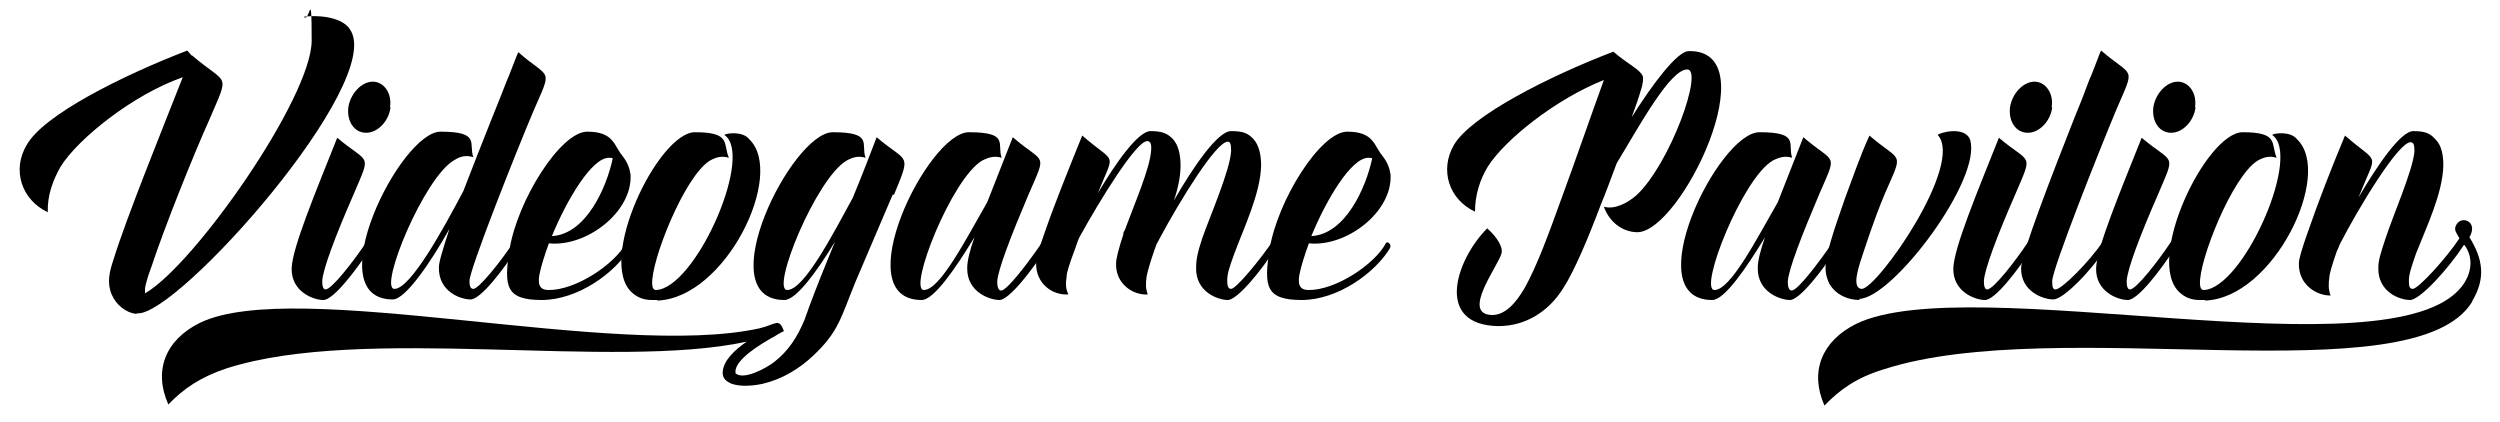 <?xml version="1.0" encoding="UTF-8"?>
<svg xmlns="http://www.w3.org/2000/svg" version="1.1" viewBox="0 0 450 76" fill="black">
  <path d="M24.5,56.5c-1.8-.2-3.6-1.6-4.4-3.5-.9-2.2-.4-4.1.4-6.5,2.3-7.4,8.5-22.7,12.4-32.6-8.9,3.1-18.8,11-22,16.1-1.4,2.5-2.4,5.2-2.3,8.2-4.7-2.2-6.5-7.6-3.8-12.1,3-5.4,17.2-12.5,28.9-17l.8.9h.1c6.4,5.5,6.8,2.8,3.1,11.5-2.8,6.2-8.1,19.4-10.4,26.4-.3.8-1,2.7-1.2,4,0,.4,0,.7,0,.9,8.8-5,30-35.2,30-45.5s-.4-2.9-1.4-4.3c3.9-.4,7.2.5,8.3,2.3,6.5,9.4-31.1,51.7-38.3,51.1Z"/>
  <path d="M66.8,44.5c-2.8,4.3-6.8,9.5-8.6,9.5s-5.8-1.5-5.7-5.7c.1-3.7,4.3-13.7,8.2-23.5h0c5.8,4.9,6.2,2.5,2.9,10.3-3.2,7.3-5.5,13.4-5.6,15.5,0,1,.2,1.5.6,1.5,1.1,0,5-5,7.4-8.6.5-.3,1,.2.8.9ZM70.3,19.3c-.3,2.5-2.3,4.6-4.4,4.6s-3.5-2-3.2-4.6c.4-2.5,2.4-4.6,4.4-4.6s3.5,2.1,3.1,4.6Z"/>
  <path d="M84.5,50.6c0,.9.2,1.4.7,1.4,1,0,5-5,7.3-8.5.6-.2,1.1.2.8.9-2.8,4.3-6.8,9.5-8.6,9.5s-5.8-1.4-5.7-5.8c0-1,.8-3.5,1.9-6.9-3.3,5.9-7.9,12.7-10.2,12.7-13.6,0,1.3-30.2,8.6-30.2s5,2.2,5.9,4.6c-1.2-.4-2.3-.2-3.4.5-5.5,3.1-13.7,23.2-10.8,23.2s8.8-10.8,12.4-17.6c1.6-4.1,3.4-8.8,5.1-13,1-2.5,1.9-4.7,2.7-6.8.4-.8,1.8-4.7,2.1-5.2,5.7,5,6.2,2.6,2.8,10.4-3.1,7.3-11.6,28.7-11.6,30.8Z"/>
  <path d="M113.5,44.5c-2.7,4.6-9.5,9.5-16,9.5s-6.8-2.5-5.8-9c1.4-8.9,9.2-21.3,14-21.3s4.8,2.5,6.3,4.3c1,1.3,1.3,2.2,1.5,3.4.4,6.7-7.9,13.1-14.7,12.4-.8,2.2-1.4,4.1-1.7,5.6-.4,2.1.3,2.8,1.6,2.8,4.8.1,12-4.6,14-8.5.4-.3,1,.4.7.9ZM99.3,42.5c6.2-.3,9.9-8.8,11-14-.2-.1-.5-.1-.7-.1-3.1,0-7.6,7.6-10.3,14.2Z"/>
  <path d="M118.3,54h-1c-1.5,0-2.6-.5-3.5-1.3-6.5-5.7,4.7-28.9,11.3-28.9s5,2.1,6.1,4.6c-1.3-.4-2.3-.1-3.4.5-4.6,2.8-10.7,18.2-10.4,22.3.1,1.1.5,1.1,1.4.9,7.1-1.8,16.8-24.3,11.6-27.8.1-.3,3.3-.8,4.5.8,6.5,6.3-4.3,28.6-16.6,29Z"/>
  <path d="M160.7,35c-1.8,4.3-4.6,10.7-6.7,15.7l-1,2.5c-1.8,4.6-2.6,7-6.5,10.7-2.6,2.5-5.8,4.4-9.3,5.2-2.3.5-5,.5-6.2-.4-.7-.4-1-1.1-.9-1.9.2-1.9,2-3.7,4.3-5.3-24.1,5.2-68.9-3.1-93.6,4.8-4.8,1.6-7.8,3.7-10.5,6.5-2.7-6-.6-11.6,5.7-14.7,17.2-8.3,74.8,6.7,100.7,1,3-.7,3.5-2,4.4.5-.7.3-1.7,1-2.5,1.4-4,2.3-6.5,4.5-6.2,6.2,1.5,1.3,5.6-1,6.9-2,2.6-2,4.2-4.5,5.5-7.6l.9-2.5c1.3-3.5,2.9-7.5,4.6-11.6-3.2,5.3-7,10.5-9.1,10.5-13.7,0,1.3-30.2,8.7-30.2s5,2.2,5.9,4.6c-1.3-.4-2.3-.1-3.4.5-5.5,3.2-13.7,23.3-10.7,23.3s8.1-9.8,11.8-16.6c1.7-4.1,3.2-8,4.3-10.9,5.6,4.8,6.3,2.6,3.1,10.4Z"/>
  <path d="M188.5,44.4c-2.8,4.4-6.9,9.6-8.6,9.6s-5.9-1.4-5.8-5.8c0-1.3.5-3.2,1.3-5.5-3.4,5.6-7.3,11.3-9.5,11.3-13.7,0,1.1-30.2,8.5-30.2s5,2.2,5.9,4.6c-1.3-.4-2.3-.1-3.5.5-5.5,3.2-13.4,23.3-10.5,23.3s7.6-9.2,11.4-15.8c1.4-3.6,3-7.6,4.6-11.7,5.8,5,6.2,2.5,2.8,10.4-3.1,7.3-5.5,13.5-5.6,15.6,0,.9.2,1.6.7,1.6,1.1,0,5-5.2,7.4-8.7.5-.2,1.1.3.8.9Z"/>
  <path d="M229.8,44.4c-2.8,4.4-7.1,9.6-8.8,9.6s-5.8-1.4-5.7-5.8c0-1.3.2-2.6,1.1-5.3,1.4-4,5-12.2,5.2-15.7,0-1.1-.1-1.7-.6-1.7-2.1,0-8.6,10.6-12.2,17.3-.2.4-.4.8-.6,1.1h0c-.2.5-.3.8-.4,1.1-.8,2.3-1.3,4.1-1.4,4.7-.2,1.4-.2,2.2.2,3.3-2.6.2-5.9-1.9-5.7-5.7,0-.7.5-2.7,1.3-5.1v-.3c.2-.4.4-.7.5-1.1,1.5-4.1,4.3-10.5,4.5-13.7.1-1.1-.1-1.7-.7-1.7-2,0-8.5,10.6-12.2,17.3-.4.8-.6,1.7-.9,2.4-.9,2.4-1.4,4-1.4,4.6-.2,1.4-.2,2.2.3,3.3-2.8.2-5.9-1.9-5.8-5.7,0-.8.6-2.8,1.6-5.6,1.8-5.2,4.2-11.1,6.7-17.3,6.2,5.4,5.9,2.6,2.8,10.4,3.3-5.6,7.3-11.2,9.5-11.2s3.1.5,4,1.4c1,1.1,1.4,2.8,1.4,4.8,0,2-.5,4.3-1.2,6.3,3.5-6.1,7.9-12.5,10.3-12.5s3.1.5,4,1.4c1,1.1,1.4,2.8,1.4,4.8-.1,5-3.1,11.2-4.8,15.8-1,2.7-1.3,3.8-1.3,4.9,0,1,.2,1.5.7,1.5.9,0,5.1-5.1,7.5-8.6.5-.3,1,.2.8.8Z"/>
  <path d="M250.3,44.5c-2.7,4.6-9.5,9.5-16,9.5s-6.8-2.5-5.8-9c1.4-8.9,9.2-21.3,14-21.3s4.8,2.5,6.3,4.3c1,1.3,1.3,2.2,1.5,3.4.4,6.7-7.9,13.1-14.7,12.4-.8,2.2-1.4,4.1-1.7,5.6-.4,2.1.3,2.8,1.6,2.8,4.8.1,12-4.6,14-8.5.4-.3,1,.4.7.9ZM236,42.5c6.2-.3,9.9-8.8,11-14-.2-.1-.5-.1-.7-.1-3.1,0-7.6,7.6-10.3,14.2Z"/>
  <path d="M294.8,41.8c-2.9,0-5.2-2-6.1-4.6,1.9.6,4.3-.7,5.8-2,6.1-5.6,12.2-22.7,9.2-22.7s-8.2,9.4-12.7,16.9c-1,2.6-1.9,5.2-2.8,7.3-2.3,6.1-4.8,12.1-6.9,15.3-2.6,4.1-6.7,6.7-11.6,6.7-11.6-.2-7.6-12-2-17.6,1.9,1.7,2.8,3.4,2.6,4.4-.4,2.1-7.5,11.1-1.7,11.2,2.2,0,4.1-1.9,5.8-4.8,2.3-4.1,4.4-9.9,6.6-16,2.3-6.2,5.3-14.9,7.7-21.5-8.6,3.4-17.8,10.7-20.9,15.6-1.4,2.3-2.3,5.1-2.3,8.1-4.7-2.2-6.4-7.5-3.8-12,3.1-5.3,17.2-12.4,28.7-16.8,2.8,2.4,4.7,3.1,5.3,4.4.1.3.1,1.3-.4,2.7-.3,1.1-.9,2.8-1.6,4.7,3.9-6.2,8.2-11.8,10.2-11.9,14.5-.4-1.3,32.6-9.2,32.6Z"/>
  <path d="M330.8,44.4c-2.8,4.4-6.9,9.6-8.6,9.6s-5.9-1.4-5.8-5.8c0-1.3.5-3.2,1.3-5.5-3.4,5.6-7.3,11.3-9.5,11.3-13.7,0,1.1-30.2,8.5-30.2s5,2.2,5.9,4.6c-1.3-.4-2.3-.1-3.5.5-5.5,3.2-13.4,23.3-10.5,23.3s7.6-9.2,11.4-15.8c1.4-3.6,3-7.6,4.6-11.7,5.8,5,6.2,2.5,2.8,10.4-3.1,7.3-5.5,13.5-5.6,15.6,0,.9.2,1.6.7,1.6,1.1,0,5-5.2,7.4-8.7.5-.2,1.1.3.8.9Z"/>
  <path d="M334.8,54c-2.2,0-4.3-.9-5.5-2.9-.4-.8-.7-1.7-.7-2.9,0-2.3,1.4-6.5,3.5-12.5,1.4-3.7,2.7-7.6,4.4-11.3,5.8,5,6.2,2.6,2.8,10.4-2.1,5-3.5,9.5-4.5,12.5-.1.5-1.6,4.6.3,4.7,2.8,0,18.5-22.4,13.7-27.7.2-.4,4.8-1.7,5.8.8,2.3,7.1-14,28.7-20,28.7Z"/>
  <path d="M365.9,44.5c-2.8,4.3-6.8,9.5-8.6,9.5s-5.8-1.5-5.7-5.7c.1-3.7,4.3-13.7,8.2-23.5h0c5.8,4.9,6.2,2.5,2.9,10.3-3.2,7.3-5.5,13.4-5.6,15.5,0,1,.2,1.5.6,1.5,1.1,0,5-5,7.4-8.6.5-.3,1,.2.8.9ZM369.4,19.3c-.3,2.5-2.3,4.6-4.4,4.6s-3.5-2-3.2-4.6c.4-2.5,2.4-4.6,4.4-4.6s3.5,2.1,3.1,4.6Z"/>
  <path d="M369.4,50.7c0,.9.1,1.4.6,1.4,1.1,0,6.1-5,8.5-8.6.5-.3,1,.2.8.8-2.8,4.4-7.9,9.6-9.7,9.6s-5.9-1.4-5.8-5.7c.1-2.6,5.3-16.1,9.6-27,1-2.4,1.9-4.7,2.7-6.9.4-.7,1.8-4.7,2.1-5.2,5.8,5,6.2,2.6,2.8,10.5-3.1,7.4-11.6,28.8-11.6,31Z"/>
  <path d="M391.6,44.5c-2.8,4.3-6.8,9.5-8.6,9.5s-5.8-1.5-5.7-5.7c.1-3.7,4.3-13.7,8.2-23.5h0c5.8,4.9,6.2,2.5,2.9,10.3-3.2,7.3-5.5,13.4-5.6,15.5,0,1,.2,1.5.6,1.5,1.1,0,5-5,7.4-8.6.5-.3,1,.2.8.9ZM395.2,19.3c-.3,2.5-2.3,4.6-4.4,4.6s-3.5-2-3.2-4.6c.4-2.5,2.4-4.6,4.4-4.6s3.5,2.1,3.1,4.6Z"/>
  <path d="M396.9,54h-1c-1.5,0-2.6-.5-3.5-1.3-6.5-5.7,4.7-28.9,11.3-28.9s5,2.1,6.1,4.6c-1.3-.4-2.3-.1-3.4.5-4.6,2.8-10.7,18.2-10.4,22.3.1,1.1.5,1.1,1.4.9,7.1-1.8,16.8-24.3,11.6-27.8.1-.3,3.3-.8,4.5.8,6.5,6.3-4.3,28.6-16.6,29Z"/>
  <path d="M445,54.3c-10.5,17.2-74.6,2-106,12.2-4.9,1.5-7.9,3.7-10.6,6.5-2.7-6.1-.5-11.6,5.7-14.7,20.4-9.9,96.2,9.5,109-6.7,1.8-2.3,2.2-5.2.5-7.5h-.1c-2.8,4.3-7.9,9.9-9.7,9.9s-5.8-1.4-5.7-5.8c0-1.3.4-2.6,1.3-5.3,1.3-4,4.9-12.2,5.2-15.6,0-1.1-.1-1.7-.7-1.7-2.2,0-9.3,11.7-12.7,18.3-.2.5-.4,1-.6,1.4-.8,2.3-1.3,4-1.3,4.5-.2,1.4-.2,2.2.2,3.4-2.6,0-5.8-2-5.7-5.8,0-.8.6-2.8,1.6-5.6,1.8-5.2,4.1-11.2,6.7-17.4,6.2,5.4,5.8,2.7,2.7,10.5-.1.2-.2.5-.3.7,3.4-5.8,7.6-12,9.9-12s3.1.5,4,1.5c1.1,1.1,1.4,2.8,1.4,4.7-.1,5-3.1,11.2-4.9,15.8-.9,2.6-1.3,3.8-1.3,4.9,0,1,.1,1.5.7,1.5,1,0,6.1-5.6,8.4-9.1-.2-.4-.5-.8-.7-1.3-.2-.5,0-1.1.5-1.6,1.1-1,3.5.1,2,2.7,2.4,3.9,3,7.3.5,11.5Z"/>
</svg>